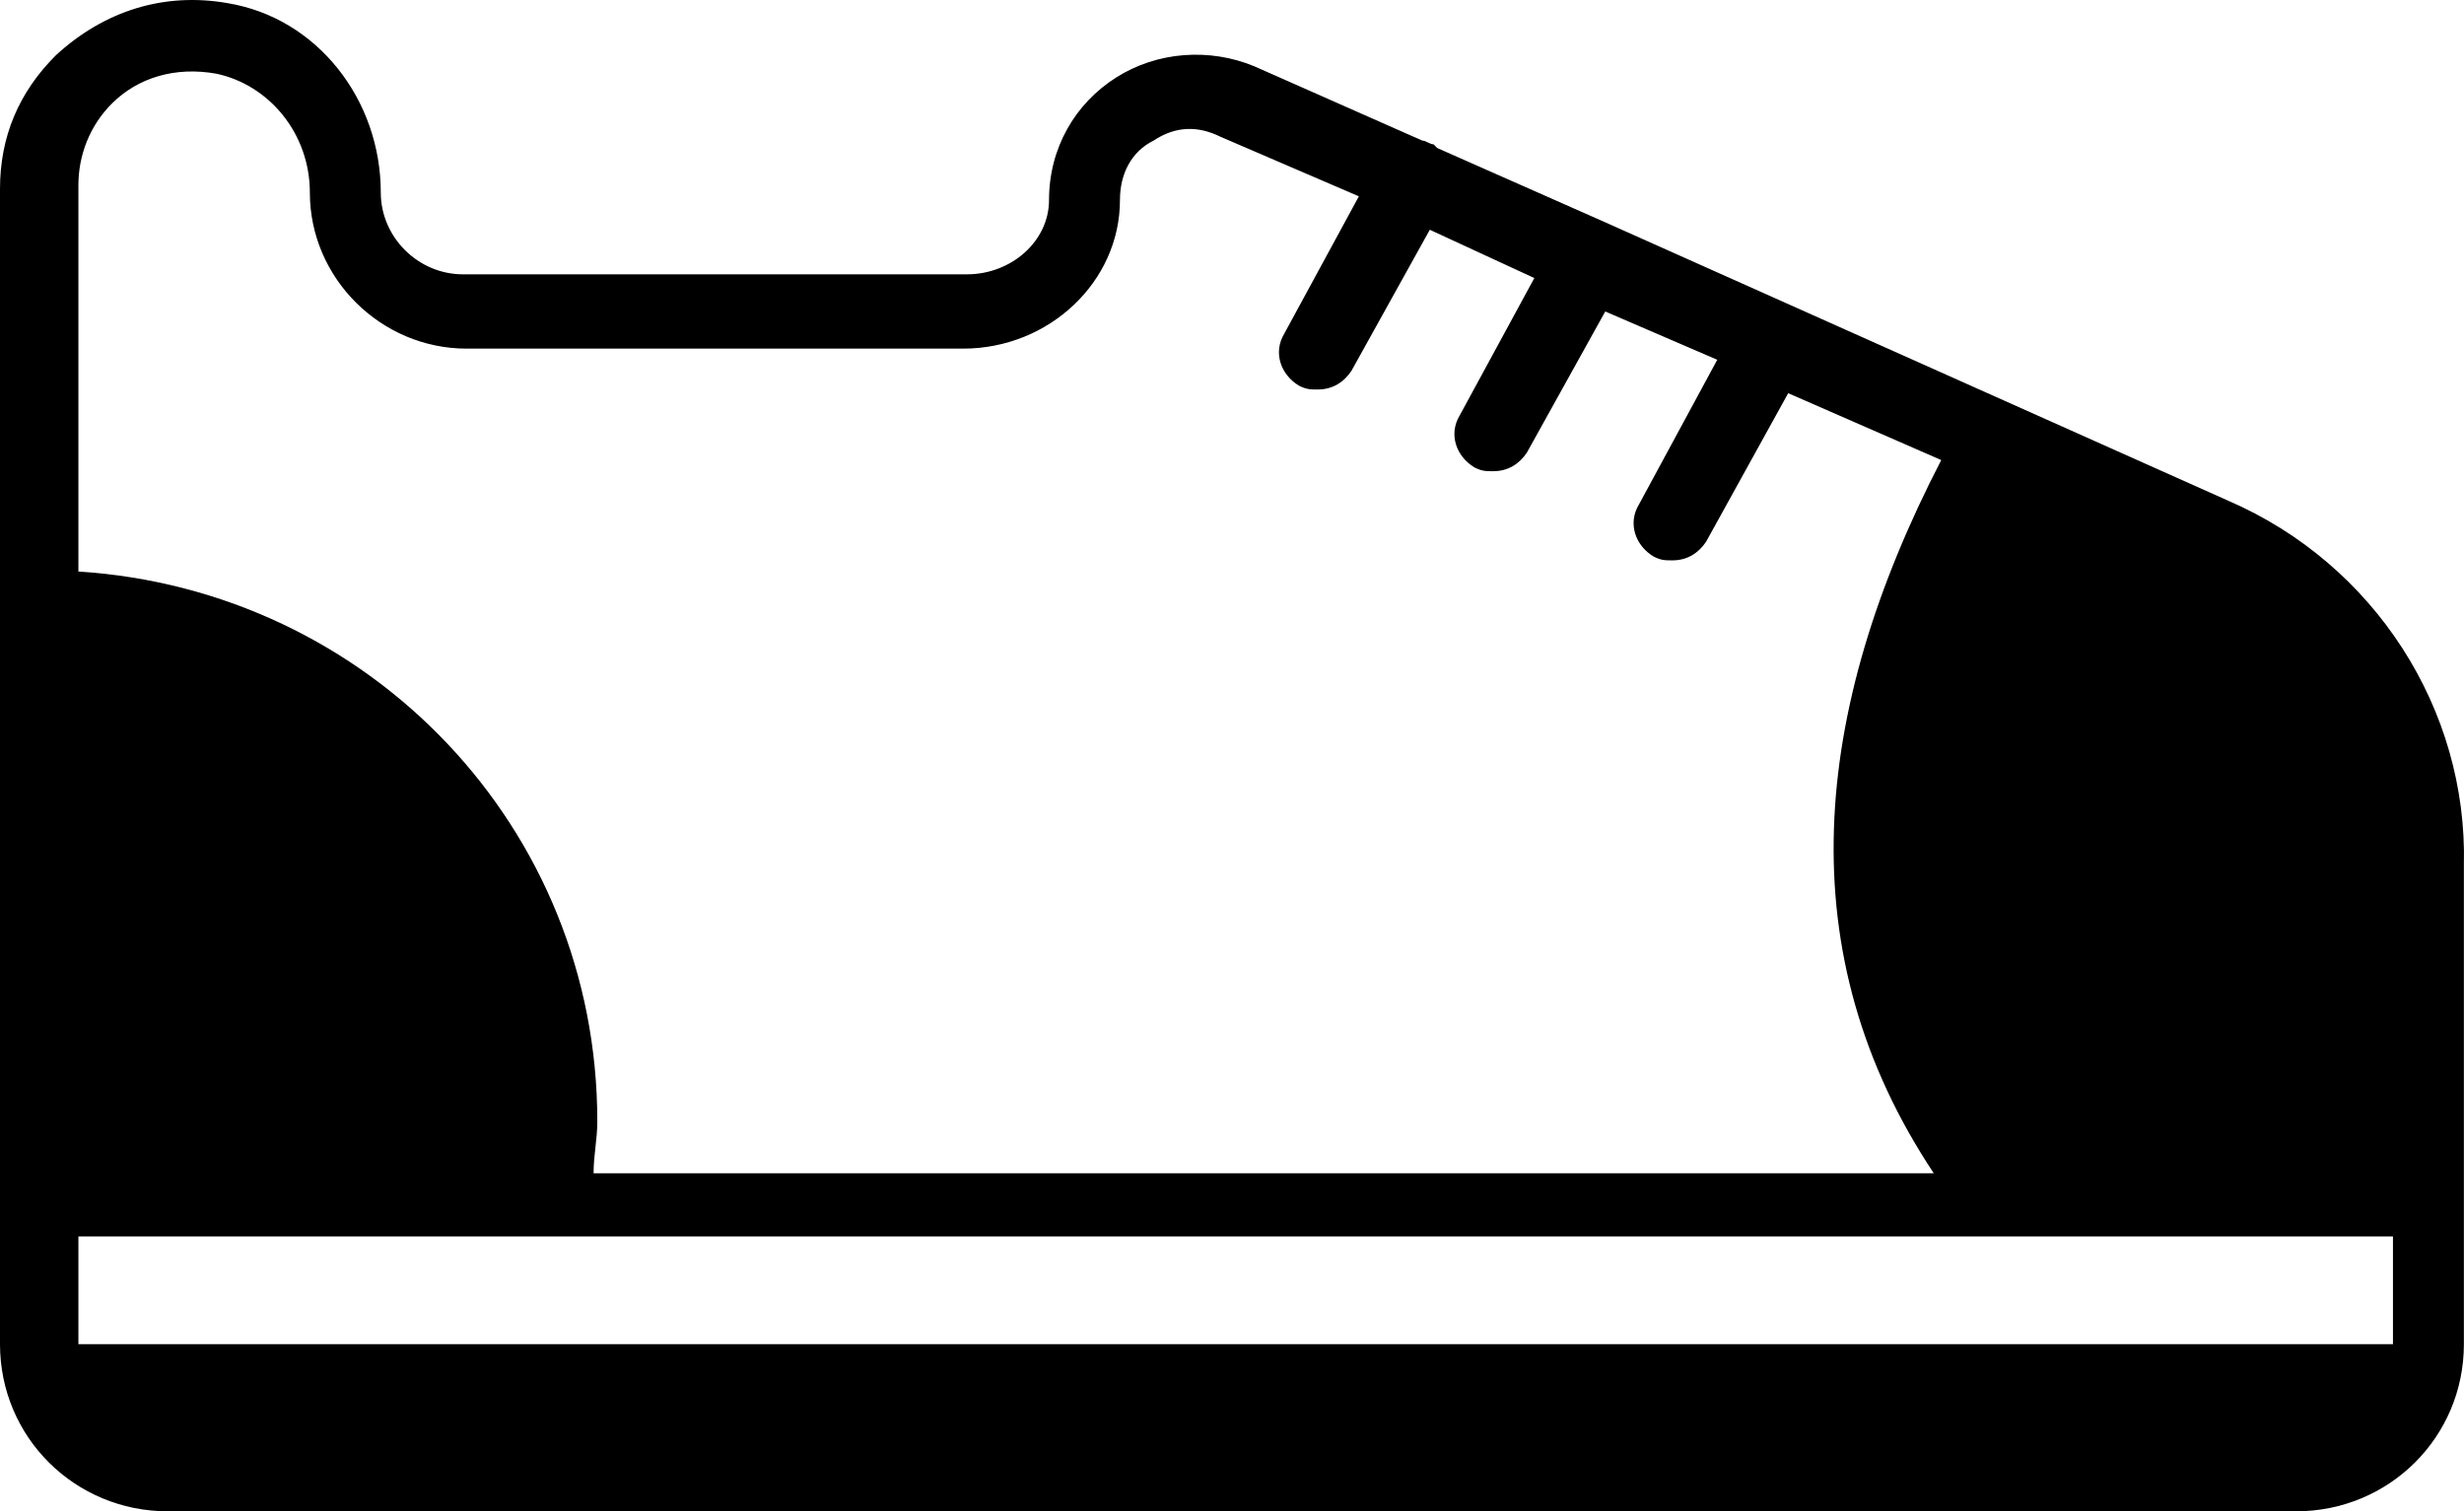 <svg xmlns="http://www.w3.org/2000/svg" width="300" height="184" viewBox="0 0 300 184" fill="none">
  <path d="M271.352 60.987L195.446 27.068L174.992 18.023L174.538 17.57C174.083 17.57 173.629 17.118 173.174 17.118L152.721 8.073C147.266 5.812 140.903 6.264 135.903 9.43C130.903 12.595 127.722 18.023 127.722 24.354C127.722 29.329 123.176 33.399 117.722 33.399H56.361C50.907 33.399 46.362 28.877 46.362 23.45C46.362 12.143 38.635 2.194 27.726 0.385C19.999 -0.972 12.727 1.289 6.818 6.716C2.273 11.239 0 16.666 0 22.997V163.649C0 174.955 9.091 184 20.454 184H279.533C290.896 184 299.987 174.955 299.987 163.649V105.308C300.441 86.313 289.078 68.675 271.352 60.987ZM9.545 22.545C9.545 18.927 10.909 15.309 13.636 12.595C16.817 9.43 21.363 8.073 26.363 8.977C32.726 10.334 37.726 16.213 37.726 23.45C37.726 33.852 46.362 42.444 56.816 42.444H117.268C127.722 42.444 136.358 34.304 136.358 24.354C136.358 21.188 137.721 18.475 140.448 17.118C143.176 15.309 145.903 15.309 148.63 16.666L165.447 23.902L156.357 40.635C154.993 42.897 155.902 45.61 158.175 46.967C159.084 47.419 159.538 47.419 160.448 47.419C162.266 47.419 163.629 46.515 164.538 45.158L174.083 27.972L186.81 33.852L177.719 50.585C176.356 52.846 177.265 55.56 179.538 56.916C180.447 57.369 180.901 57.369 181.81 57.369C183.628 57.369 184.992 56.464 185.901 55.107L195.446 37.922L209.082 43.801L199.537 61.439C198.173 63.7 199.082 66.414 201.355 67.771C202.264 68.223 202.718 68.223 203.627 68.223C205.446 68.223 206.809 67.318 207.718 65.962L217.718 47.871L236.353 56.012C220.445 86.765 217.718 116.162 235.444 142.845H72.27C72.27 140.584 72.724 138.775 72.724 136.513C72.724 100.785 44.998 71.841 9.545 69.58V22.545ZM291.351 163.649H9.545V150.533H291.351V163.649Z" fill="black"/>
</svg>